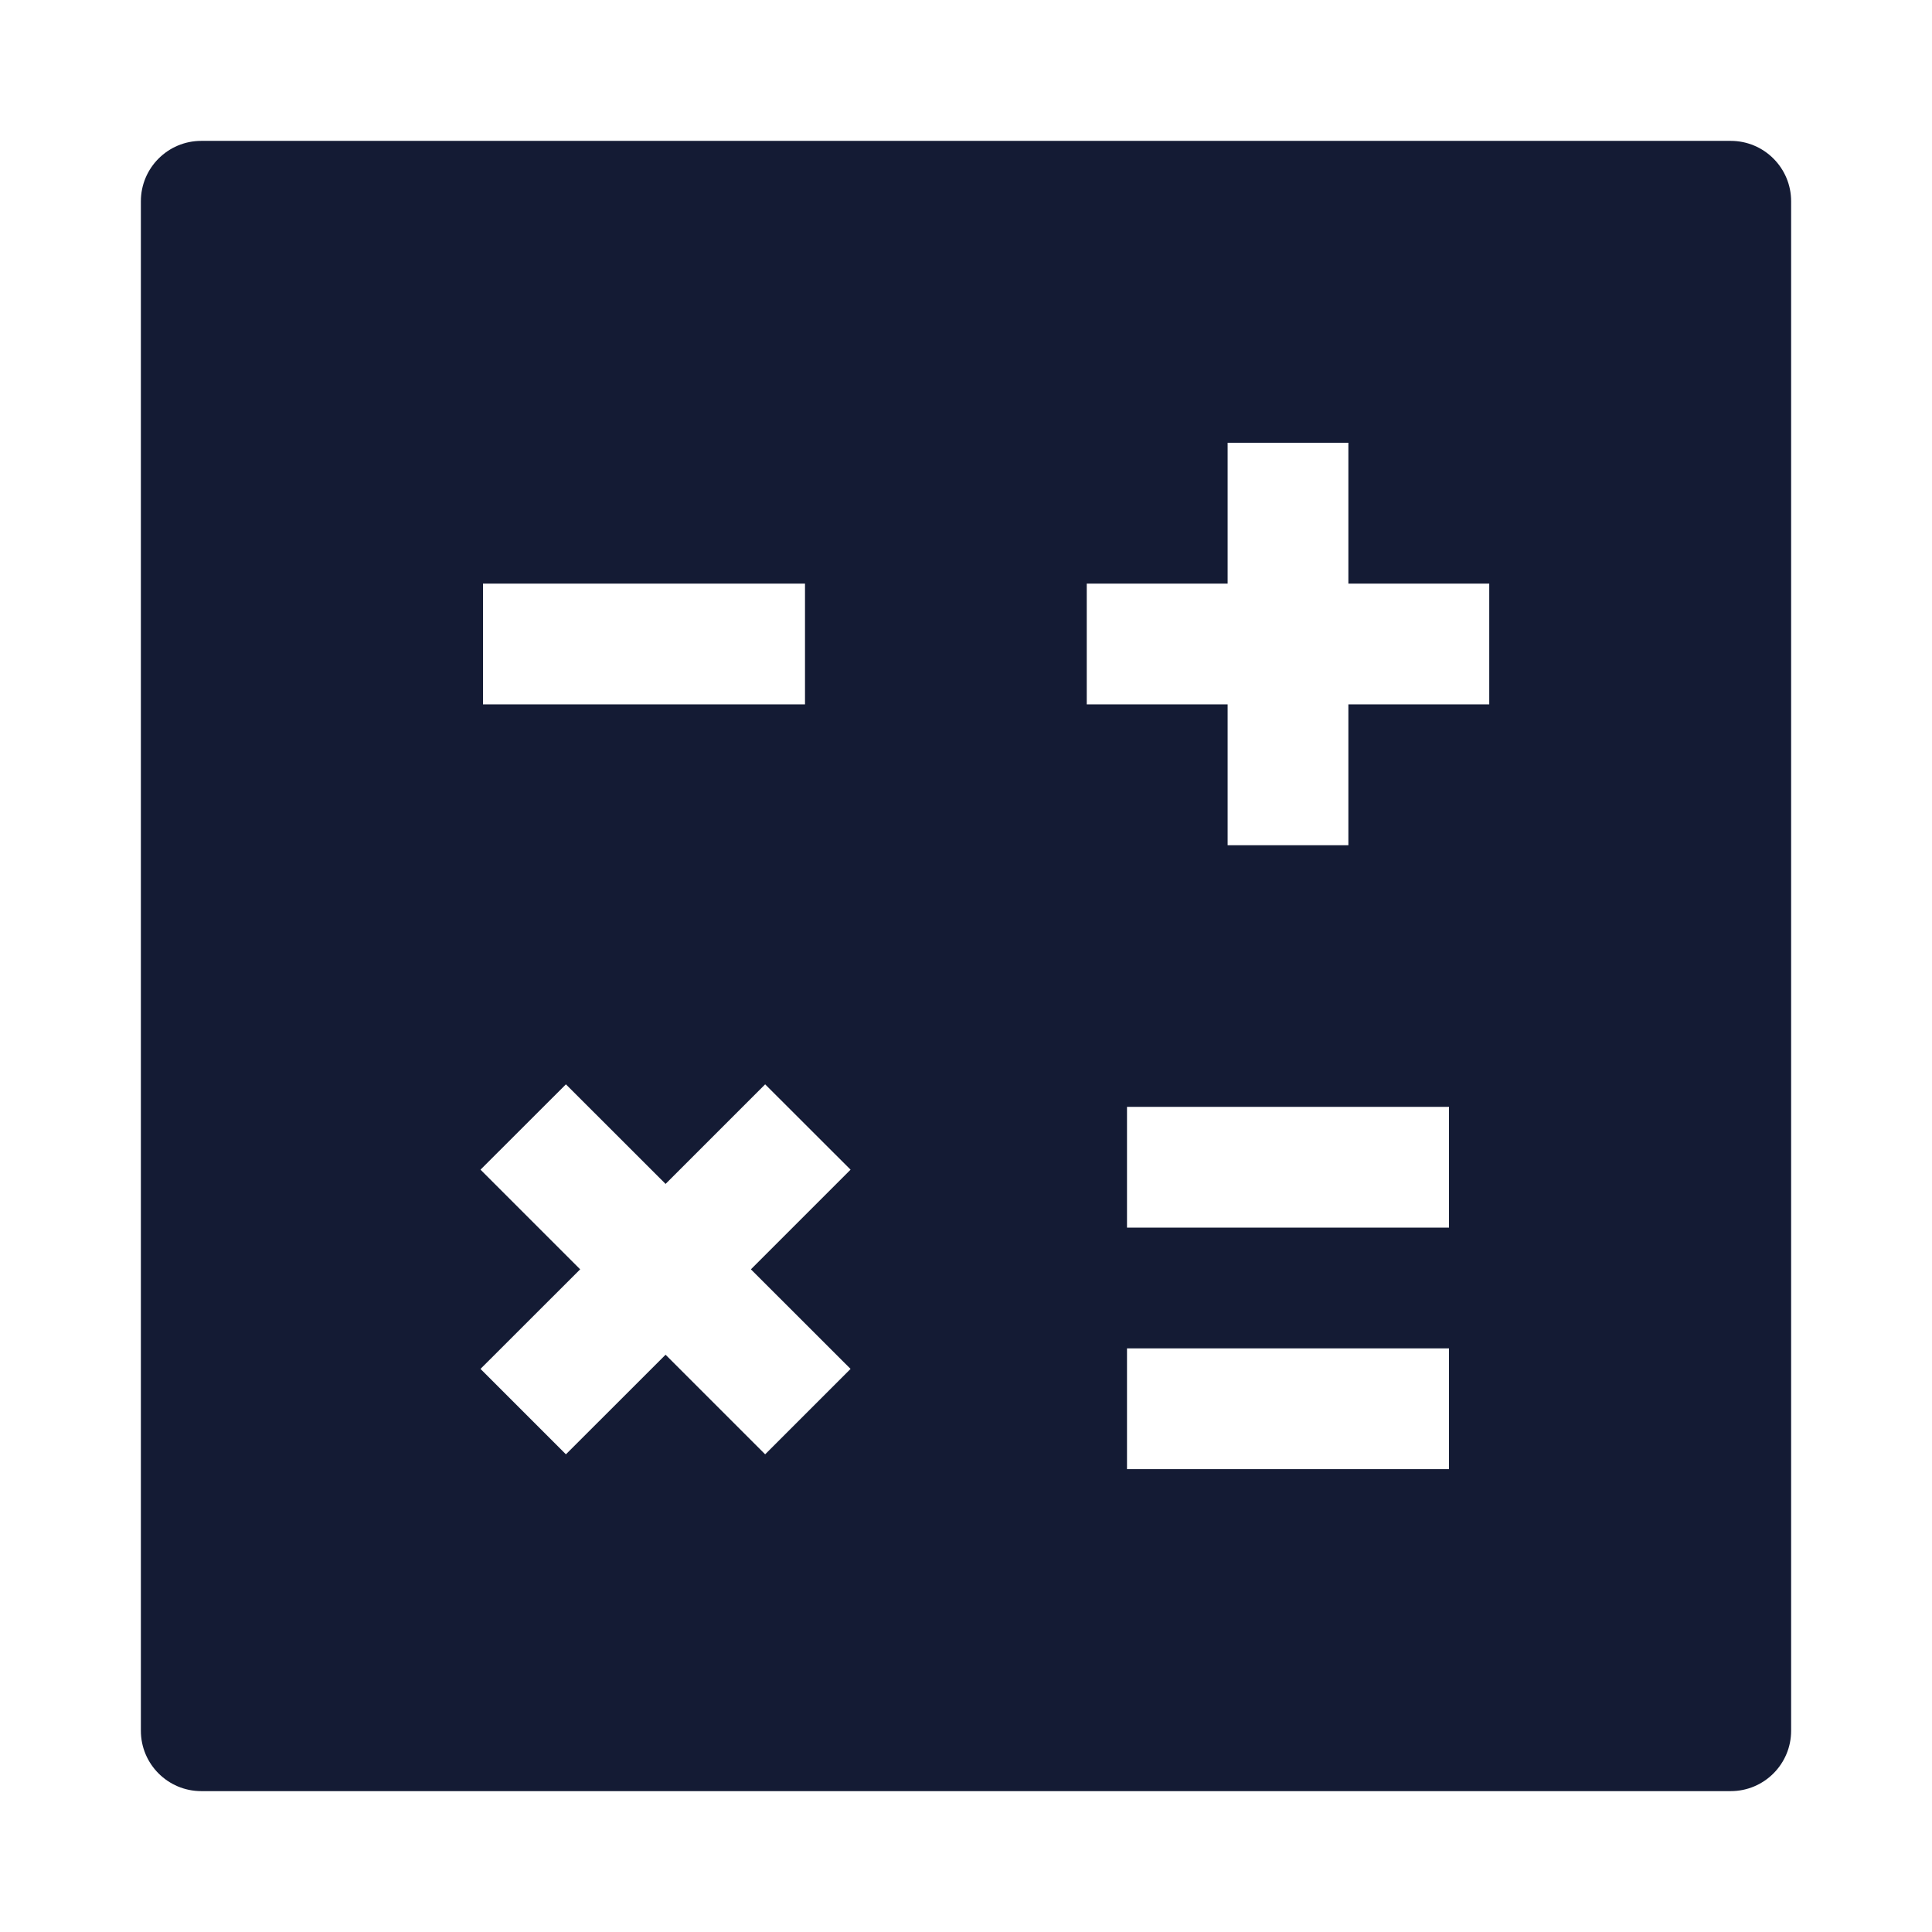 <svg width="24" height="24" viewBox="0 0 24 24" fill="none" xmlns="http://www.w3.org/2000/svg">
<path fill-rule="evenodd" clip-rule="evenodd" d="M2.5 1.75C2.086 1.75 1.75 2.086 1.75 2.5V21.5C1.75 21.914 2.086 22.25 2.5 22.25H21.5C21.914 22.25 22.25 21.914 22.25 21.5V2.5C22.25 2.086 21.914 1.75 21.5 1.75H2.5ZM15.25 5.5V7.25H13.5V8.75H15.25V10.5H16.75V8.75H18.5V7.25H16.75V5.5H15.25ZM8.268 14.707L9.505 13.47L10.566 14.53L9.328 15.768L10.566 17.005L9.505 18.066L8.268 16.829L7.03 18.066L5.969 17.005L7.207 15.768L5.969 14.53L7.03 13.47L8.268 14.707ZM18 16.75H14V18.25H18V16.75ZM14 13.75H18V15.25H14V13.75ZM10 7.25H6V8.75H10V7.25Z" fill="#141B34"/>
</svg>
